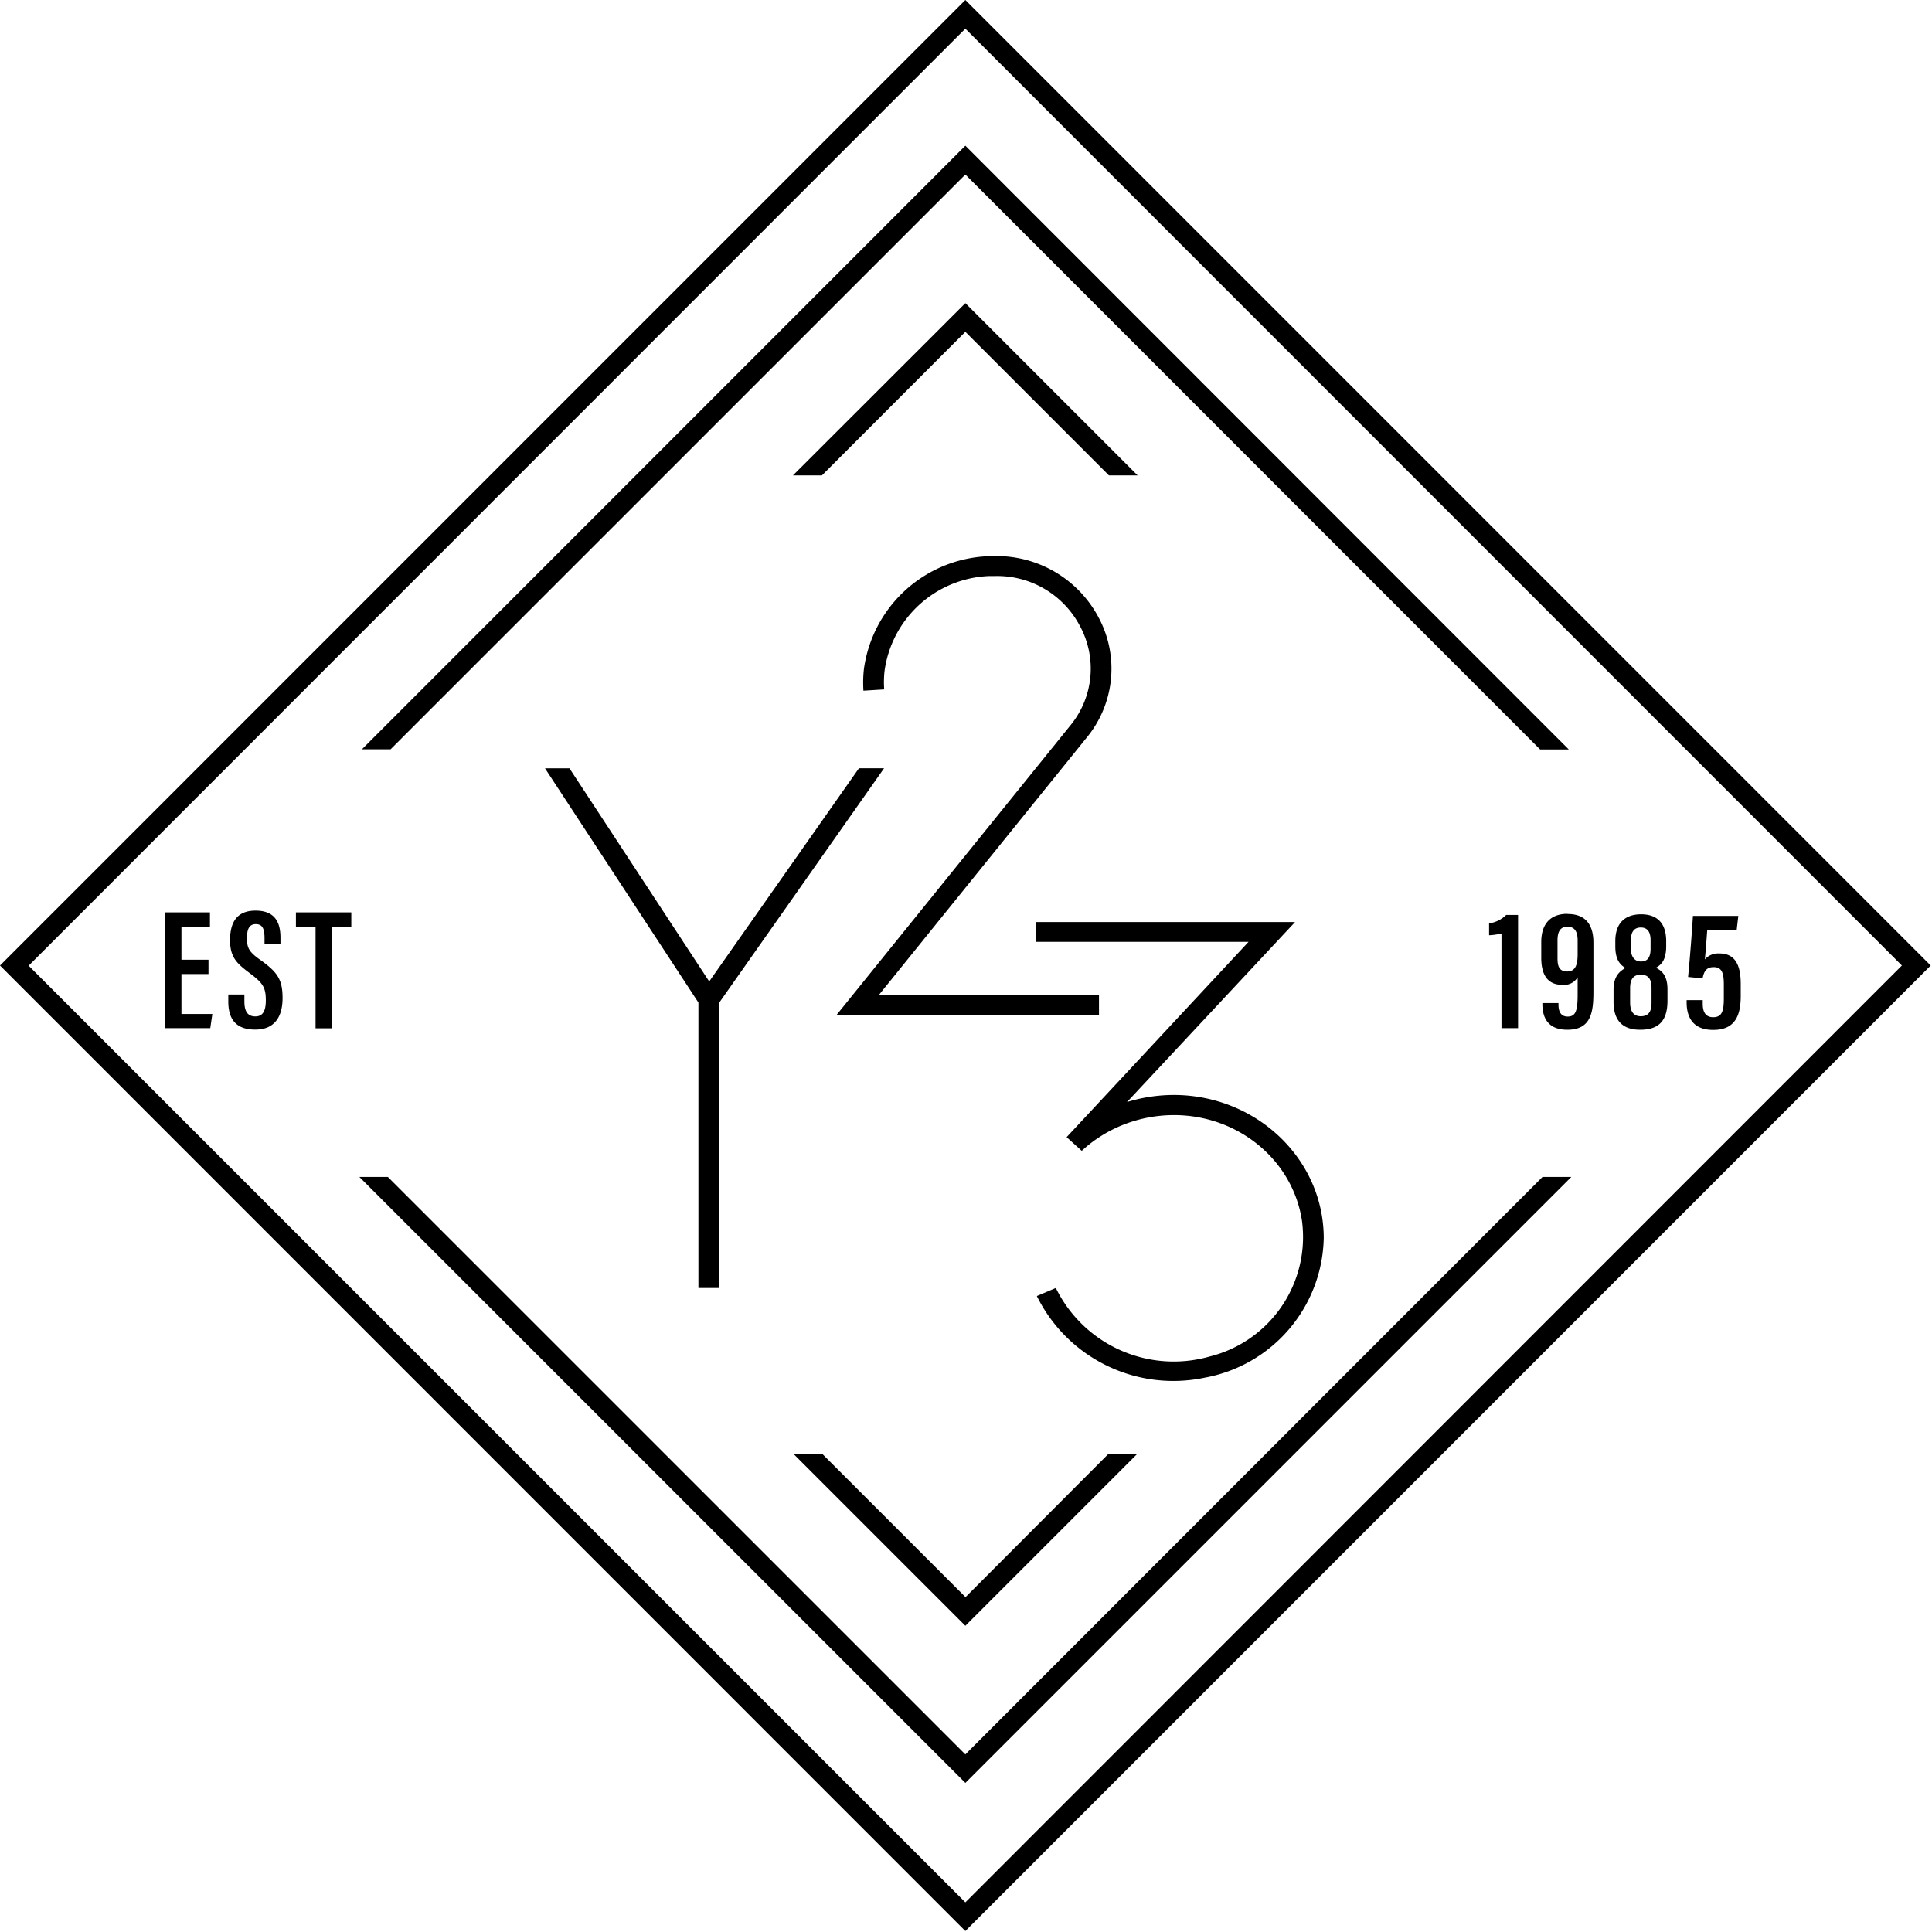 <svg xmlns="http://www.w3.org/2000/svg" width="120" height="120">
  <path fill="#000000" fill-rule="evenodd" d="M59.96 0l59.96 59.97-59.96 59.97L0 59.97 59.96 0zm0 1.78L1.78 59.98l58.18 58.18 58.17-58.19L59.96 1.78zM24.1 73.11l35.86 35.86L95.81 73.1h1.79l-37.64 37.64-37.64-37.64h1.78zM51.07 90.3l8.9 8.9 8.88-8.9h1.79l-10.68 10.68L49.28 90.3h1.79zm29.36-33.02L70 68.45a9.93 9.93 0 012.9-.44c5.14 0 9.31 3.98 9.32 8.88a9 9 0 01-7.39 8.68A9.45 9.45 0 0164.4 80.5l1.18-.5a8.15 8.15 0 009.54 4.26 7.65 7.65 0 005.75-8.42c-.56-3.77-3.95-6.58-7.95-6.58-2.14 0-4.2.8-5.73 2.22l-.94-.85L77.55 58.5H64.32v-1.23h16.1zm-45.06-9.56l8.68 13.24 9.3-13.24h1.56L44.67 62.28V80h-1.29V62.27l-9.53-14.55h1.52zm72.6 9.17l-.1.86h-1.83c-.04.57-.1 1.39-.15 1.84.22-.25.55-.39.9-.37.97 0 1.33.7 1.33 1.89v.76c0 1.2-.35 2.1-1.71 2.1-1.24 0-1.65-.77-1.65-1.71v-.14h1v.22c0 .4.1.84.65.84.56 0 .66-.41.66-1.18v-.85c0-.71-.12-1.08-.63-1.08-.44 0-.6.24-.69.7l-.9-.09c.1-.98.25-2.91.3-3.79h2.82zm-10.6-.12c1.08 0 1.61.63 1.6 1.81v3c0 1.27-.13 2.38-1.62 2.38-1.26 0-1.55-.82-1.55-1.61v-.05h1v.1c0 .47.18.74.57.74.48 0 .62-.33.62-1.34V60.7a.98.98 0 01-.95.47c-.95 0-1.31-.67-1.31-1.68v-.98c0-1.09.54-1.75 1.63-1.75zm-81.5-.21c1.3 0 1.55.85 1.55 1.69v.37h-.99v-.34c0-.54-.1-.88-.54-.88-.44 0-.55.36-.55.87 0 .57.1.83.77 1.31 1.1.78 1.44 1.22 1.44 2.41 0 1.01-.38 1.96-1.7 1.96-1.32 0-1.67-.8-1.67-1.75v-.43h1v.44c0 .6.2.92.68.92.5 0 .65-.4.65-1 0-.8-.18-1.07-.99-1.68-.8-.6-1.23-.98-1.23-2.05 0-.92.28-1.84 1.58-1.84zm86.07.23c.9 0 1.55.46 1.55 1.67v.3c0 .87-.3 1.16-.64 1.35.44.21.73.57.72 1.38v.67c0 1.3-.6 1.8-1.7 1.8-.92 0-1.65-.41-1.65-1.74v-.73c0-.88.39-1.16.74-1.37-.4-.23-.63-.6-.63-1.34v-.33c0-1.1.59-1.66 1.6-1.66zm-80.12-.12v.9h-1.21v6.3H19.6v-6.3h-1.22v-.9h3.44zm-8.78 0v.9h-1.77v2.04h1.68v.89h-1.68v2.48h1.92l-.13.88h-2.8v-7.19h2.78zm81.25.16v7.03h-1.03v-5.88c-.25.06-.51.1-.77.11v-.74c.4-.05.78-.24 1.06-.52h.74zm7.62 3.71c-.44 0-.66.26-.66.83v.9c0 .5.18.85.66.85.49 0 .67-.29.67-.85v-.9c0-.6-.23-.83-.67-.83zm-40.18-26a7.17 7.17 0 016.5 3.8 6.73 6.73 0 01-.73 7.47l-12.92 16h13.68v1.23h-16.3l14.52-17.98a5.55 5.55 0 00.6-6.17 5.8 5.8 0 00-5.33-3.11h-.35a6.83 6.83 0 00-6.46 5.9c-.04.38-.05.76-.02 1.14l-1.29.08c-.03-.45-.02-.9.03-1.35a8.12 8.12 0 017.65-7zm35.63 23.02c-.43 0-.62.28-.62.85v1.1c0 .46.08.83.6.83.51 0 .65-.41.65-1.07v-.86c0-.55-.19-.85-.63-.85zm4.55.05c-.46 0-.61.34-.61.78v.56c0 .47.23.77.62.77s.6-.23.6-.79v-.54c0-.44-.15-.78-.6-.78zM59.96 9.05l37.48 37.5h-1.78l-35.7-35.71-35.7 35.7h-1.78L59.96 9.05zm0 9.78l10.7 10.7h-1.78l-8.92-8.92-8.91 8.92h-1.8l10.71-10.7z"/>
</svg>